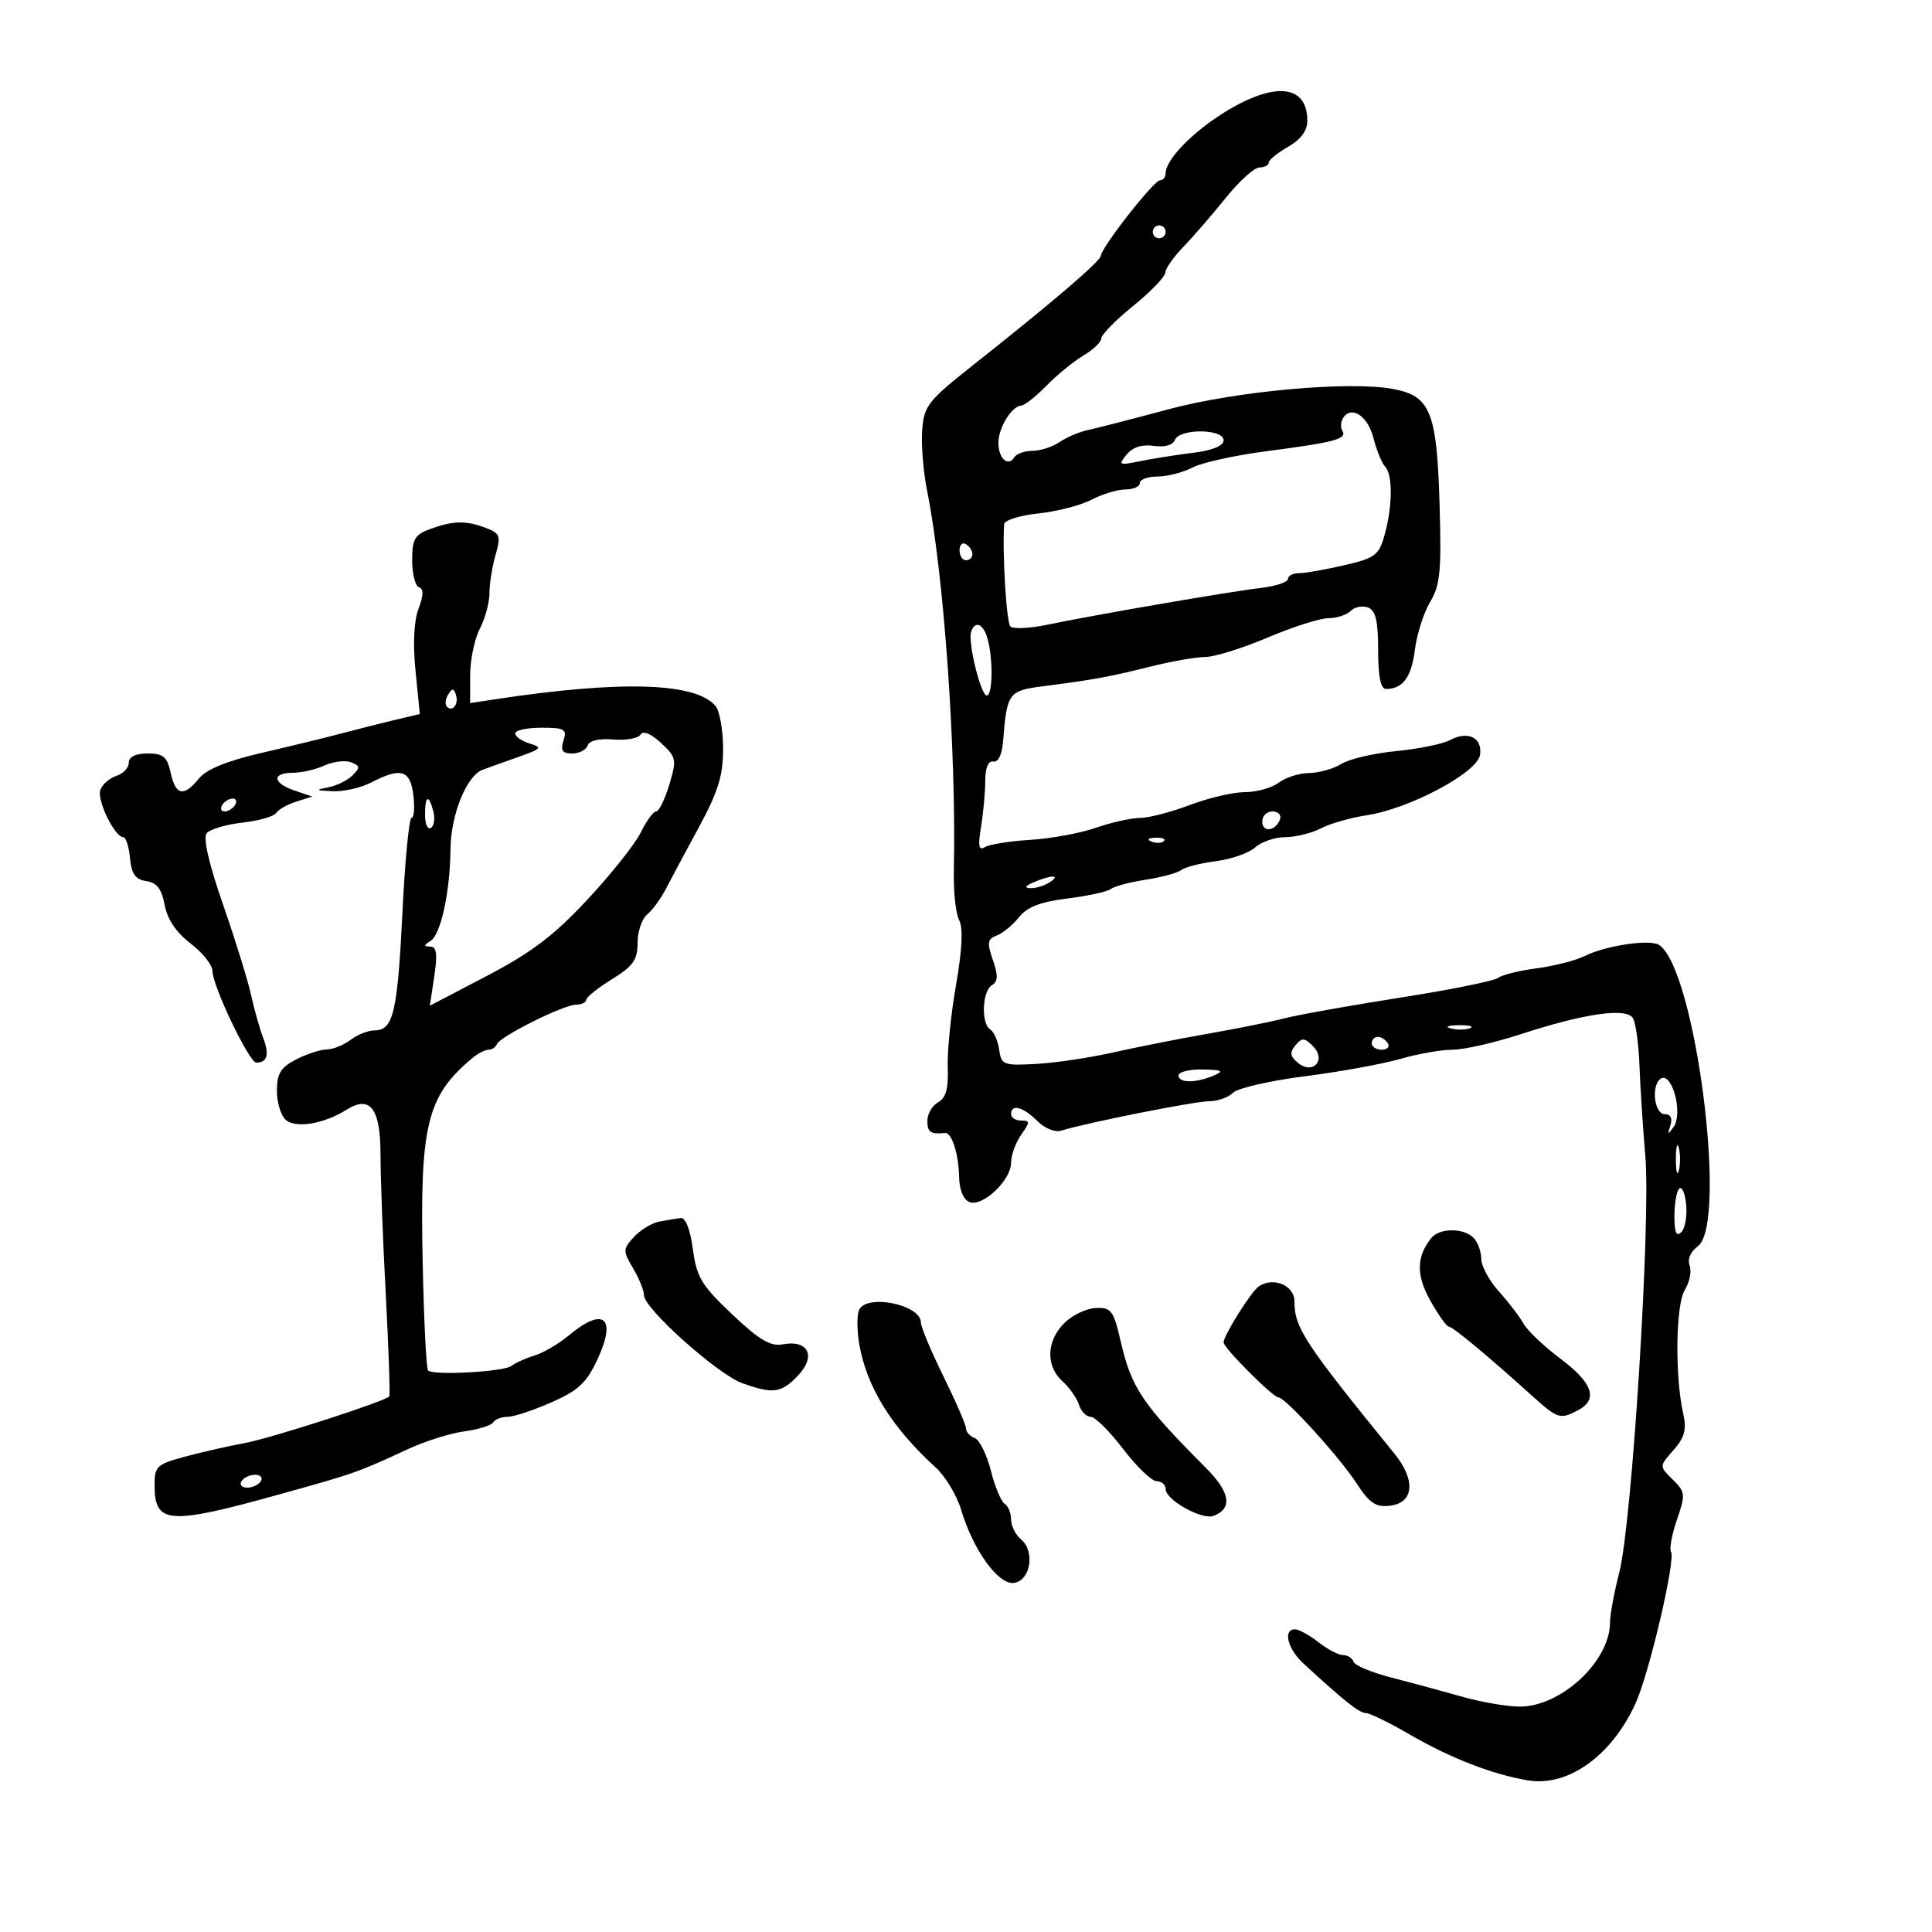 <svg xmlns="http://www.w3.org/2000/svg" width="300" height="300" viewBox="0 0 300 300" version="1.1">
	<path d="M 190.320 17.327 C 185.205 20.460, 181 24.783, 181 26.908 C 181 27.508, 180.604 28, 180.120 28 C 179.177 28, 171.038 38.383, 170.943 39.707 C 170.882 40.563, 163.502 46.883, 151.214 56.601 C 144.079 62.244, 143.477 63.010, 143.195 66.798 C 143.027 69.051, 143.371 73.280, 143.959 76.197 C 146.582 89.219, 148.513 116.701, 148.112 135.303 C 148.043 138.495, 148.416 141.909, 148.941 142.890 C 149.573 144.070, 149.405 147.480, 148.445 152.979 C 147.647 157.548, 147.071 163.300, 147.164 165.760 C 147.287 169.021, 146.881 170.487, 145.667 171.167 C 144.750 171.680, 144 172.977, 144 174.050 C 144 175.812, 144.497 176.156, 146.711 175.926 C 147.787 175.814, 148.851 179.103, 148.930 182.781 C 148.972 184.774, 149.609 186.297, 150.551 186.658 C 152.590 187.440, 157 183.263, 157 180.548 C 157 179.391, 157.701 177.445, 158.557 176.223 C 159.966 174.211, 159.966 174, 158.557 174 C 157.701 174, 157 173.550, 157 173 C 157 171.372, 158.853 171.853, 161.051 174.051 C 162.217 175.217, 163.836 175.870, 164.801 175.565 C 168.580 174.369, 185.518 171, 187.751 171 C 189.066 171, 190.733 170.410, 191.455 169.688 C 192.176 168.967, 197.207 167.810, 202.633 167.118 C 208.060 166.426, 214.719 165.216, 217.432 164.430 C 220.144 163.643, 223.799 163, 225.554 163 C 227.309 163, 232.065 161.918, 236.122 160.595 C 246.048 157.360, 252.529 156.429, 253.556 158.091 C 253.992 158.797, 254.450 162.102, 254.574 165.437 C 254.697 168.772, 255.107 175.109, 255.486 179.519 C 256.349 189.593, 253.422 236.440, 251.447 244.144 C 250.651 247.249, 250 250.759, 250 251.944 C 250 257.938, 242.419 265, 235.986 265 C 234.033 265, 229.975 264.300, 226.968 263.445 C 223.961 262.590, 219.030 261.256, 216.012 260.480 C 212.993 259.704, 210.368 258.604, 210.178 258.035 C 209.989 257.466, 209.257 257, 208.552 257 C 207.847 257, 206.126 256.100, 204.727 255 C 203.329 253.900, 201.693 253, 201.092 253 C 199.178 253, 199.917 256.019, 202.390 258.298 C 208.724 264.133, 211.071 266, 212.073 266 C 212.673 266, 215.714 267.482, 218.832 269.293 C 225.191 272.988, 231.682 275.514, 237.222 276.451 C 243.461 277.506, 250.245 272.664, 253.967 264.500 C 256.093 259.839, 260.226 242.175, 259.476 240.961 C 259.194 240.505, 259.608 238.264, 260.395 235.979 C 261.718 232.139, 261.682 231.682, 259.913 229.913 C 257.570 227.570, 257.564 227.809, 260.037 224.958 C 261.586 223.172, 261.907 221.878, 261.379 219.555 C 260.056 213.735, 260.192 202.594, 261.614 200.302 C 262.364 199.094, 262.701 197.385, 262.363 196.504 C 261.995 195.546, 262.501 194.354, 263.625 193.532 C 268.343 190.080, 263.280 150.512, 257.638 146.739 C 256.220 145.792, 249.340 146.820, 246 148.478 C 244.625 149.160, 241.295 150.008, 238.601 150.361 C 235.906 150.714, 233.206 151.385, 232.601 151.853 C 231.995 152.321, 225.200 153.692, 217.500 154.900 C 209.800 156.107, 201.700 157.554, 199.500 158.115 C 197.300 158.676, 191.900 159.762, 187.500 160.528 C 183.100 161.295, 176.521 162.595, 172.879 163.418 C 169.238 164.242, 163.838 165.047, 160.879 165.208 C 155.808 165.483, 155.480 165.357, 155.149 163 C 154.956 161.625, 154.337 160.214, 153.774 159.864 C 152.326 158.964, 152.499 153.927, 154.010 152.994 C 154.979 152.395, 155.016 151.484, 154.171 149.062 C 153.235 146.376, 153.326 145.813, 154.786 145.258 C 155.729 144.900, 157.278 143.623, 158.230 142.421 C 159.482 140.839, 161.554 140.038, 165.730 139.521 C 168.903 139.129, 171.950 138.462, 172.500 138.040 C 173.050 137.618, 175.503 136.967, 177.950 136.593 C 180.398 136.218, 182.873 135.543, 183.450 135.091 C 184.028 134.640, 186.447 134.022, 188.828 133.720 C 191.208 133.417, 193.943 132.456, 194.906 131.585 C 195.869 130.713, 197.972 129.997, 199.579 129.994 C 201.185 129.990, 203.671 129.376, 205.103 128.629 C 206.535 127.882, 209.736 126.967, 212.217 126.595 C 218.855 125.599, 229.422 119.966, 229.820 117.210 C 230.208 114.524, 227.941 113.426, 225.124 114.934 C 224.007 115.532, 220.259 116.295, 216.796 116.629 C 213.333 116.964, 209.503 117.859, 208.285 118.619 C 207.067 119.379, 204.817 120.014, 203.285 120.032 C 201.753 120.049, 199.626 120.724, 198.559 121.532 C 197.491 122.339, 195.134 123, 193.320 123 C 191.506 123, 187.654 123.900, 184.761 124.999 C 181.867 126.099, 178.375 127.006, 177 127.014 C 175.625 127.022, 172.546 127.710, 170.158 128.541 C 167.770 129.373, 163.199 130.214, 160 130.411 C 156.802 130.607, 153.623 131.115, 152.937 131.539 C 151.982 132.129, 151.840 131.391, 152.333 128.405 C 152.688 126.257, 152.983 123.038, 152.989 121.250 C 152.996 119.188, 153.457 118.091, 154.250 118.250 C 155.022 118.404, 155.603 117.161, 155.770 115 C 156.335 107.673, 156.637 107.247, 161.744 106.590 C 169.798 105.553, 172.286 105.100, 178.500 103.539 C 181.800 102.710, 185.690 102.024, 187.145 102.016 C 188.600 102.007, 192.963 100.650, 196.840 99 C 200.718 97.350, 204.950 96, 206.245 96 C 207.540 96, 209.110 95.490, 209.733 94.867 C 210.356 94.244, 211.571 94.005, 212.433 94.336 C 213.616 94.790, 214 96.415, 214 100.969 C 214 105.135, 214.386 106.995, 215.250 106.985 C 217.850 106.953, 219.169 105.147, 219.702 100.894 C 220.005 98.477, 221.072 95.135, 222.074 93.467 C 223.634 90.868, 223.843 88.676, 223.533 78.172 C 223.114 63.977, 222.107 61.486, 216.347 60.405 C 209.585 59.137, 192.011 60.718, 181.500 63.540 C 176 65.017, 170.375 66.465, 169 66.758 C 167.625 67.051, 165.612 67.901, 164.527 68.646 C 163.443 69.390, 161.557 70, 160.337 70 C 159.116 70, 157.835 70.457, 157.490 71.016 C 156.522 72.582, 154.996 71.139, 155.032 68.691 C 155.066 66.344, 157.147 63.018, 158.610 62.972 C 159.100 62.957, 160.850 61.567, 162.500 59.884 C 164.150 58.201, 166.738 56.092, 168.250 55.196 C 169.762 54.301, 171.006 53.103, 171.014 52.534 C 171.022 51.965, 173.250 49.700, 175.964 47.500 C 178.679 45.300, 180.923 42.972, 180.950 42.327 C 180.978 41.682, 182.238 39.882, 183.750 38.327 C 185.262 36.772, 188.218 33.362, 190.317 30.750 C 192.416 28.137, 194.779 26, 195.567 26 C 196.355 26, 197.003 25.663, 197.006 25.250 C 197.010 24.837, 198.360 23.733, 200.006 22.797 C 201.997 21.664, 203 20.307, 203 18.747 C 203 13.176, 198.008 12.617, 190.320 17.327 M 179 36 C 179 36.550, 179.450 37, 180 37 C 180.550 37, 181 36.550, 181 36 C 181 35.450, 180.550 35, 180 35 C 179.450 35, 179 35.450, 179 36 M 208.534 64.945 C 208.175 65.525, 208.140 66.418, 208.456 66.928 C 209.216 68.159, 207.200 68.694, 196.660 70.063 C 191.798 70.695, 186.623 71.836, 185.160 72.600 C 183.697 73.363, 181.262 73.990, 179.750 73.994 C 178.238 73.997, 177 74.450, 177 75 C 177 75.550, 175.988 76.003, 174.750 76.006 C 173.512 76.010, 171.150 76.723, 169.500 77.592 C 167.850 78.461, 164.137 79.421, 161.250 79.726 C 158.363 80.030, 155.966 80.779, 155.924 81.390 C 155.619 85.858, 156.275 96.644, 156.890 97.273 C 157.306 97.698, 159.863 97.583, 162.573 97.018 C 169.867 95.494, 190.866 91.875, 195.750 91.300 C 198.088 91.024, 200 90.394, 200 89.899 C 200 89.405, 200.774 89, 201.721 89 C 202.667 89, 205.825 88.446, 208.738 87.769 C 213.566 86.646, 214.120 86.227, 215.011 83.019 C 216.245 78.577, 216.276 73.685, 215.078 72.450 C 214.571 71.927, 213.755 69.926, 213.265 68.002 C 212.386 64.553, 209.807 62.886, 208.534 64.945 M 182.430 68.321 C 182.121 69.127, 180.844 69.484, 179.155 69.236 C 177.349 68.971, 175.884 69.439, 174.943 70.583 C 173.602 72.213, 173.748 72.286, 177 71.617 C 178.925 71.222, 182.637 70.633, 185.250 70.310 C 188.301 69.932, 190 69.235, 190 68.361 C 190 66.553, 183.122 66.517, 182.430 68.321 M 66.750 82.162 C 64.403 83.020, 64 83.728, 64 87 C 64 89.108, 64.478 90.993, 65.062 91.187 C 65.803 91.434, 65.780 92.445, 64.989 94.521 C 64.275 96.394, 64.101 99.982, 64.522 104.186 L 65.190 110.872 61.345 111.785 C 59.230 112.287, 55.475 113.235, 53 113.893 C 50.525 114.550, 44.925 115.915, 40.555 116.925 C 35.234 118.156, 32.044 119.462, 30.895 120.881 C 28.539 123.791, 27.277 123.538, 26.500 120 C 25.951 117.502, 25.353 117, 22.921 117 C 21.052 117, 20 117.516, 20 118.433 C 20 119.221, 19.142 120.138, 18.092 120.471 C 17.043 120.804, 15.917 121.775, 15.589 122.628 C 14.991 124.186, 17.801 130, 19.152 130 C 19.549 130, 20.014 131.463, 20.187 133.250 C 20.425 135.725, 21.029 136.575, 22.717 136.815 C 24.349 137.047, 25.102 138.027, 25.571 140.526 C 25.990 142.758, 27.371 144.809, 29.604 146.511 C 31.472 147.936, 33 149.866, 33.001 150.801 C 33.002 153.099, 38.693 165, 39.791 165 C 41.511 165, 41.857 163.755, 40.862 161.147 C 40.307 159.691, 39.463 156.700, 38.987 154.500 C 38.511 152.300, 36.558 146, 34.647 140.500 C 32.415 134.075, 31.506 130.099, 32.103 129.378 C 32.614 128.761, 35.105 128.023, 37.640 127.737 C 40.174 127.452, 42.529 126.779, 42.874 126.244 C 43.218 125.708, 44.625 124.913, 46 124.478 L 48.500 123.687 45.750 122.760 C 42.338 121.610, 42.164 120, 45.453 120 C 46.802 120, 49.023 119.491, 50.389 118.869 C 51.755 118.246, 53.610 118.020, 54.511 118.366 C 55.921 118.907, 55.953 119.190, 54.737 120.406 C 53.960 121.183, 52.239 122.023, 50.912 122.273 C 48.901 122.652, 49.021 122.750, 51.636 122.864 C 53.360 122.939, 56.060 122.328, 57.636 121.506 C 62.242 119.104, 63.729 119.556, 64.190 123.500 C 64.415 125.425, 64.286 127, 63.903 127 C 63.521 127, 62.883 133.638, 62.486 141.750 C 61.728 157.221, 61.069 160, 58.156 160 C 57.180 160, 55.509 160.661, 54.441 161.468 C 53.374 162.276, 51.690 162.951, 50.700 162.968 C 49.711 162.986, 47.573 163.687, 45.950 164.526 C 43.573 165.755, 43 166.703, 43 169.403 C 43 171.247, 43.632 173.280, 44.404 173.921 C 46.001 175.245, 50.301 174.511, 53.817 172.314 C 57.518 170.001, 59.096 172.127, 59.088 179.412 C 59.085 182.760, 59.450 192.475, 59.901 201 C 60.351 209.525, 60.597 216.648, 60.447 216.830 C 59.803 217.608, 42.108 223.322, 38 224.079 C 35.525 224.535, 31.362 225.481, 28.750 226.181 C 24.358 227.359, 24 227.692, 24 230.605 C 24 236.687, 26.130 236.841, 43.500 232.015 C 55.074 228.799, 55.653 228.595, 63.318 225.032 C 65.969 223.799, 69.917 222.553, 72.093 222.261 C 74.269 221.969, 76.289 221.341, 76.583 220.865 C 76.877 220.389, 77.879 220.003, 78.809 220.006 C 79.739 220.009, 82.799 219.001, 85.610 217.764 C 89.817 215.913, 91.085 214.728, 92.790 211.050 C 95.799 204.562, 93.726 202.849, 88.327 207.363 C 86.772 208.663, 84.375 210.068, 83 210.486 C 81.625 210.903, 80.021 211.626, 79.435 212.091 C 78.271 213.016, 67.287 213.620, 66.470 212.804 C 66.192 212.526, 65.814 204.918, 65.629 195.899 C 65.193 174.572, 66.274 170.174, 73.410 164.250 C 74.238 163.563, 75.347 163, 75.874 163 C 76.402 163, 76.983 162.607, 77.167 162.128 C 77.618 160.947, 87.548 156, 89.467 156 C 90.310 156, 91.012 155.662, 91.027 155.250 C 91.042 154.838, 92.842 153.397, 95.027 152.049 C 98.309 150.024, 99 149.046, 99 146.421 C 99 144.674, 99.666 142.692, 100.479 142.017 C 101.293 141.342, 102.577 139.599, 103.332 138.145 C 104.087 136.690, 106.412 132.350, 108.497 128.500 C 111.516 122.927, 112.288 120.434, 112.283 116.269 C 112.280 113.393, 111.751 110.405, 111.108 109.631 C 108.065 105.964, 96.372 105.615, 76.750 108.604 L 73 109.176 73.006 104.838 C 73.010 102.452, 73.685 99.211, 74.506 97.636 C 75.328 96.060, 76 93.582, 76 92.129 C 76 90.676, 76.425 88.006, 76.943 86.197 C 77.802 83.203, 77.662 82.822, 75.378 81.954 C 72.334 80.796, 70.360 80.844, 66.750 82.162 M 149 85.441 C 149 86.298, 149.450 87, 150 87 C 150.550 87, 151 86.577, 151 86.059 C 151 85.541, 150.550 84.840, 150 84.500 C 149.450 84.160, 149 84.584, 149 85.441 M 150.794 98.118 C 150.262 99.713, 152.303 108, 153.227 108 C 154.140 108, 154.230 102.462, 153.370 99.250 C 152.727 96.852, 151.409 96.273, 150.794 98.118 M 69.583 107.866 C 69.152 108.563, 69.070 109.403, 69.400 109.733 C 70.295 110.628, 71.271 109.312, 70.787 107.862 C 70.449 106.846, 70.213 106.846, 69.583 107.866 M 80 113.883 C 80 114.369, 81.013 115.074, 82.250 115.449 C 84.273 116.062, 84.096 116.273, 80.500 117.537 C 78.300 118.310, 75.779 119.216, 74.898 119.549 C 72.449 120.477, 70.005 126.528, 69.956 131.784 C 69.895 138.457, 68.461 145.093, 66.862 146.106 C 65.778 146.793, 65.768 146.972, 66.811 146.985 C 67.801 146.996, 67.954 148.123, 67.436 151.581 L 66.748 156.163 75.624 151.525 C 82.502 147.931, 86.010 145.268, 91.209 139.694 C 94.900 135.737, 98.633 131.037, 99.506 129.250 C 100.379 127.463, 101.451 126, 101.889 126 C 102.326 126, 103.242 124.135, 103.925 121.855 C 105.100 117.933, 105.031 117.584, 102.637 115.364 C 101.053 113.896, 99.862 113.414, 99.452 114.077 C 99.093 114.659, 97.192 114.997, 95.229 114.828 C 93.039 114.640, 91.500 115, 91.247 115.760 C 91.019 116.442, 89.941 117, 88.849 117 C 87.320 117, 87.011 116.541, 87.500 115 C 88.064 113.224, 87.680 113, 84.067 113 C 81.830 113, 80 113.398, 80 113.883 M 34.500 125 C 34.160 125.550, 34.332 126, 34.882 126 C 35.432 126, 36.160 125.550, 36.500 125 C 36.840 124.450, 36.668 124, 36.118 124 C 35.568 124, 34.840 124.450, 34.500 125 M 66 126.559 C 66 127.966, 66.408 128.866, 66.906 128.558 C 67.404 128.250, 67.577 127.098, 67.289 125.999 C 66.570 123.247, 66 123.495, 66 126.559 M 196 127.583 C 196 129.349, 198.153 129.042, 198.771 127.188 C 198.989 126.534, 198.454 126, 197.583 126 C 196.713 126, 196 126.712, 196 127.583 M 178.813 130.683 C 179.534 130.972, 180.397 130.936, 180.729 130.604 C 181.061 130.272, 180.471 130.036, 179.417 130.079 C 178.252 130.127, 178.015 130.364, 178.813 130.683 M 160.500 137 C 159.181 137.567, 159.011 137.878, 160 137.914 C 160.825 137.945, 162.175 137.533, 163 137 C 164.828 135.819, 163.249 135.819, 160.500 137 M 225.269 159.693 C 226.242 159.947, 227.592 159.930, 228.269 159.656 C 228.946 159.382, 228.150 159.175, 226.500 159.195 C 224.850 159.215, 224.296 159.439, 225.269 159.693 M 201.152 162.317 C 200.234 163.424, 200.317 164.018, 201.530 165.025 C 203.865 166.963, 206.017 164.589, 203.871 162.443 C 202.545 161.116, 202.163 161.099, 201.152 162.317 M 213 162 C 213 162.550, 213.702 163, 214.559 163 C 215.416 163, 215.840 162.550, 215.500 162 C 215.160 161.450, 214.459 161, 213.941 161 C 213.423 161, 213 161.450, 213 162 M 183 167 C 183 168.194, 185.721 168.194, 188.500 167 C 190.104 166.311, 189.758 166.127, 186.750 166.070 C 184.688 166.032, 183 166.450, 183 167 M 257.683 167.650 C 256.380 168.953, 256.974 173, 258.469 173 C 259.415 173, 259.737 173.622, 259.374 174.750 C 258.904 176.213, 258.984 176.255, 259.864 175.008 C 261.473 172.728, 259.446 165.887, 257.683 167.650 M 260.232 180 C 260.232 181.925, 260.438 182.713, 260.689 181.750 C 260.941 180.787, 260.941 179.213, 260.689 178.250 C 260.438 177.287, 260.232 178.075, 260.232 180 M 260.750 184.571 C 260.337 184.990, 260 186.923, 260 188.867 C 260 191.382, 260.309 192.091, 261.073 191.327 C 261.663 190.737, 262 188.804, 261.823 187.032 C 261.645 185.259, 261.163 184.152, 260.750 184.571 M 102.354 189.692 C 101.174 189.923, 99.401 191.005, 98.413 192.096 C 96.716 193.972, 96.710 194.239, 98.308 196.945 C 99.239 198.520, 100 200.404, 100 201.132 C 100 203.175, 111.405 213.383, 115.233 214.767 C 120.056 216.511, 121.342 216.329, 123.972 213.529 C 126.767 210.554, 125.470 207.996, 121.546 208.746 C 119.646 209.110, 117.903 208.076, 113.678 204.080 C 108.924 199.583, 108.169 198.330, 107.591 193.973 C 107.192 190.970, 106.450 189.054, 105.716 189.136 C 105.047 189.211, 103.534 189.461, 102.354 189.692 M 222.245 192.250 C 219.922 195.153, 219.885 198.023, 222.118 201.996 C 223.356 204.198, 224.641 206, 224.974 206 C 225.575 206, 231.024 210.527, 237.908 216.745 C 241.880 220.333, 242.278 220.457, 245.066 218.965 C 248.194 217.291, 247.315 214.733, 242.331 210.998 C 239.763 209.074, 237.175 206.621, 236.581 205.547 C 235.986 204.473, 234.265 202.223, 232.755 200.547 C 231.245 198.871, 230.007 196.578, 230.005 195.450 C 230.002 194.322, 229.460 192.860, 228.800 192.200 C 227.234 190.634, 223.515 190.662, 222.245 192.250 M 195.447 199.765 C 194.247 200.603, 190 207.371, 190 208.446 C 190 209.313, 197.674 217, 198.539 217 C 199.590 217, 208.033 226.292, 210.635 230.311 C 212.636 233.401, 213.614 234.064, 215.801 233.811 C 219.566 233.377, 219.883 229.848, 216.528 225.721 C 202.538 208.516, 201 206.172, 201 202.060 C 201 199.578, 197.681 198.207, 195.447 199.765 M 133.369 203.482 C 133.045 204.325, 133.073 206.699, 133.431 208.758 C 134.583 215.383, 138.477 221.662, 145.263 227.839 C 146.782 229.222, 148.573 232.186, 149.241 234.427 C 151.120 240.720, 155.036 246.139, 157.456 245.793 C 160.023 245.425, 160.761 240.876, 158.551 239.042 C 157.698 238.334, 157 236.937, 157 235.937 C 157 234.936, 156.550 233.840, 155.999 233.500 C 155.449 233.160, 154.486 230.845, 153.859 228.355 C 153.233 225.866, 152.108 223.595, 151.360 223.308 C 150.612 223.021, 150 222.346, 150 221.808 C 150 221.269, 148.425 217.632, 146.500 213.725 C 144.575 209.817, 143 206.057, 143 205.369 C 143 202.529, 134.382 200.840, 133.369 203.482 M 165.250 205.461 C 162.473 208.237, 162.355 212.106, 164.974 214.477 C 166.060 215.460, 167.216 217.104, 167.542 218.132 C 167.868 219.159, 168.687 220, 169.362 220 C 170.037 220, 172.305 222.250, 174.402 225 C 176.499 227.750, 178.842 230, 179.608 230 C 180.373 230, 181.003 230.563, 181.006 231.250 C 181.015 232.922, 186.665 236.066, 188.438 235.385 C 191.433 234.236, 191.039 231.729, 187.270 227.949 C 177.339 217.988, 175.699 215.552, 174.013 208.250 C 172.915 203.495, 172.551 203.010, 170.150 203.105 C 168.693 203.164, 166.488 204.223, 165.250 205.461 M 37.500 230 C 37.160 230.550, 37.557 231, 38.382 231 C 39.207 231, 40.160 230.550, 40.500 230 C 40.840 229.450, 40.443 229, 39.618 229 C 38.793 229, 37.840 229.450, 37.500 230" stroke="none" fill="black" fill-rule="evenodd"/>
</svg>